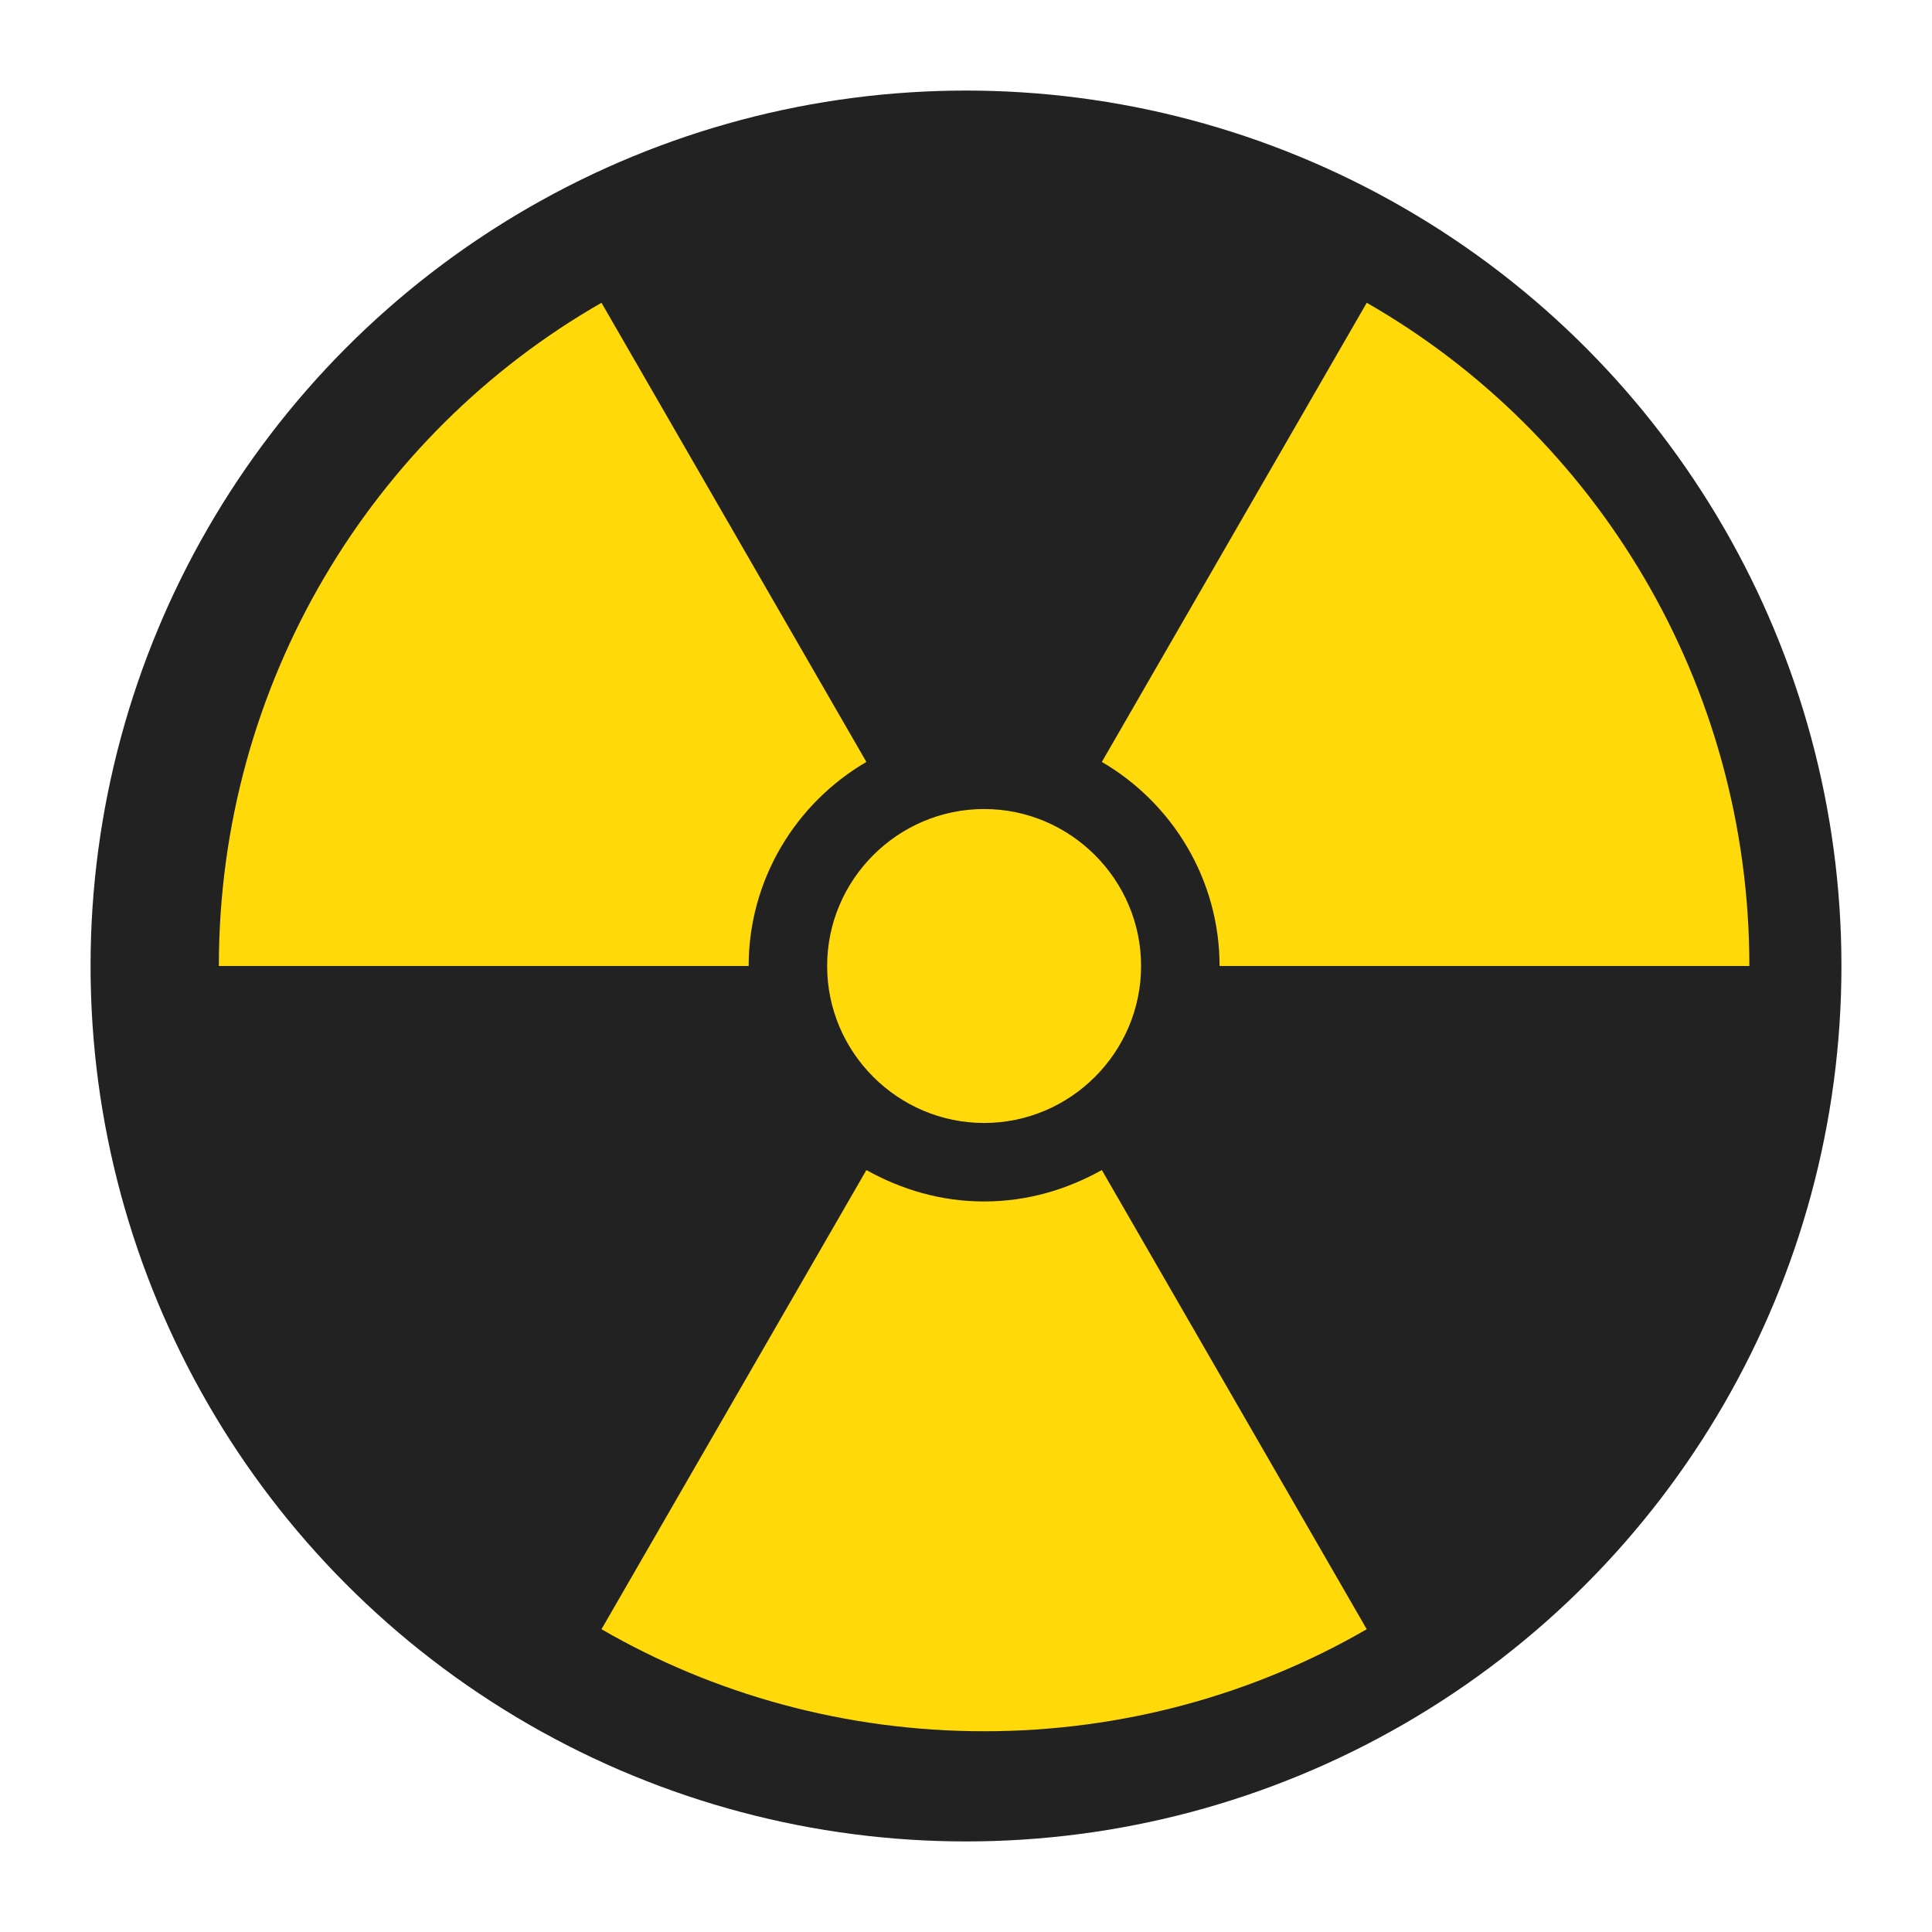 <?xml version="1.0" encoding="UTF-8"?>
<svg xmlns="http://www.w3.org/2000/svg" width="128" height="128" version="1.1">
	<g filter="url(common.filters#buff)">
		<circle fill="#222" cx="64" cy="64" r="58"/>
		<path fill="#ffd909" transform="matrix(1.3,0,0,1.3,14.5,64)" d="M 0,0 C 0,-14.4 7.8,-27.1 19.5,-33.8 L 33,-10.4 c -3.6,2.1 -6,6 -6,10.4 L 0,0 Z M 19.5,33.8 33,10.4 c 1.8,1 3.8,1.6 6,1.6 2.2,0 4.2,-0.6 6,-1.6 l 13.5,23.4 c -5.7,3.3 -12.4,5.2 -19.5,5.2 -7.1,0 -13.8,-1.9 -19.5,-5.2 z M 31,0 c 0,-4.4 3.6,-8 8,-8 4.4,0 8,3.6 8,8 0,4.4 -3.6,8 -8,8 C 34.6,8 31,4.4 31,0 Z M 45,-10.4 58.5,-33.8 C 70.2,-27.1 78,-14.4 78,0 L 51,0 c 0,-4.4 -2.4,-8.3 -6,-10.4 z"/>
	</g>
</svg>
